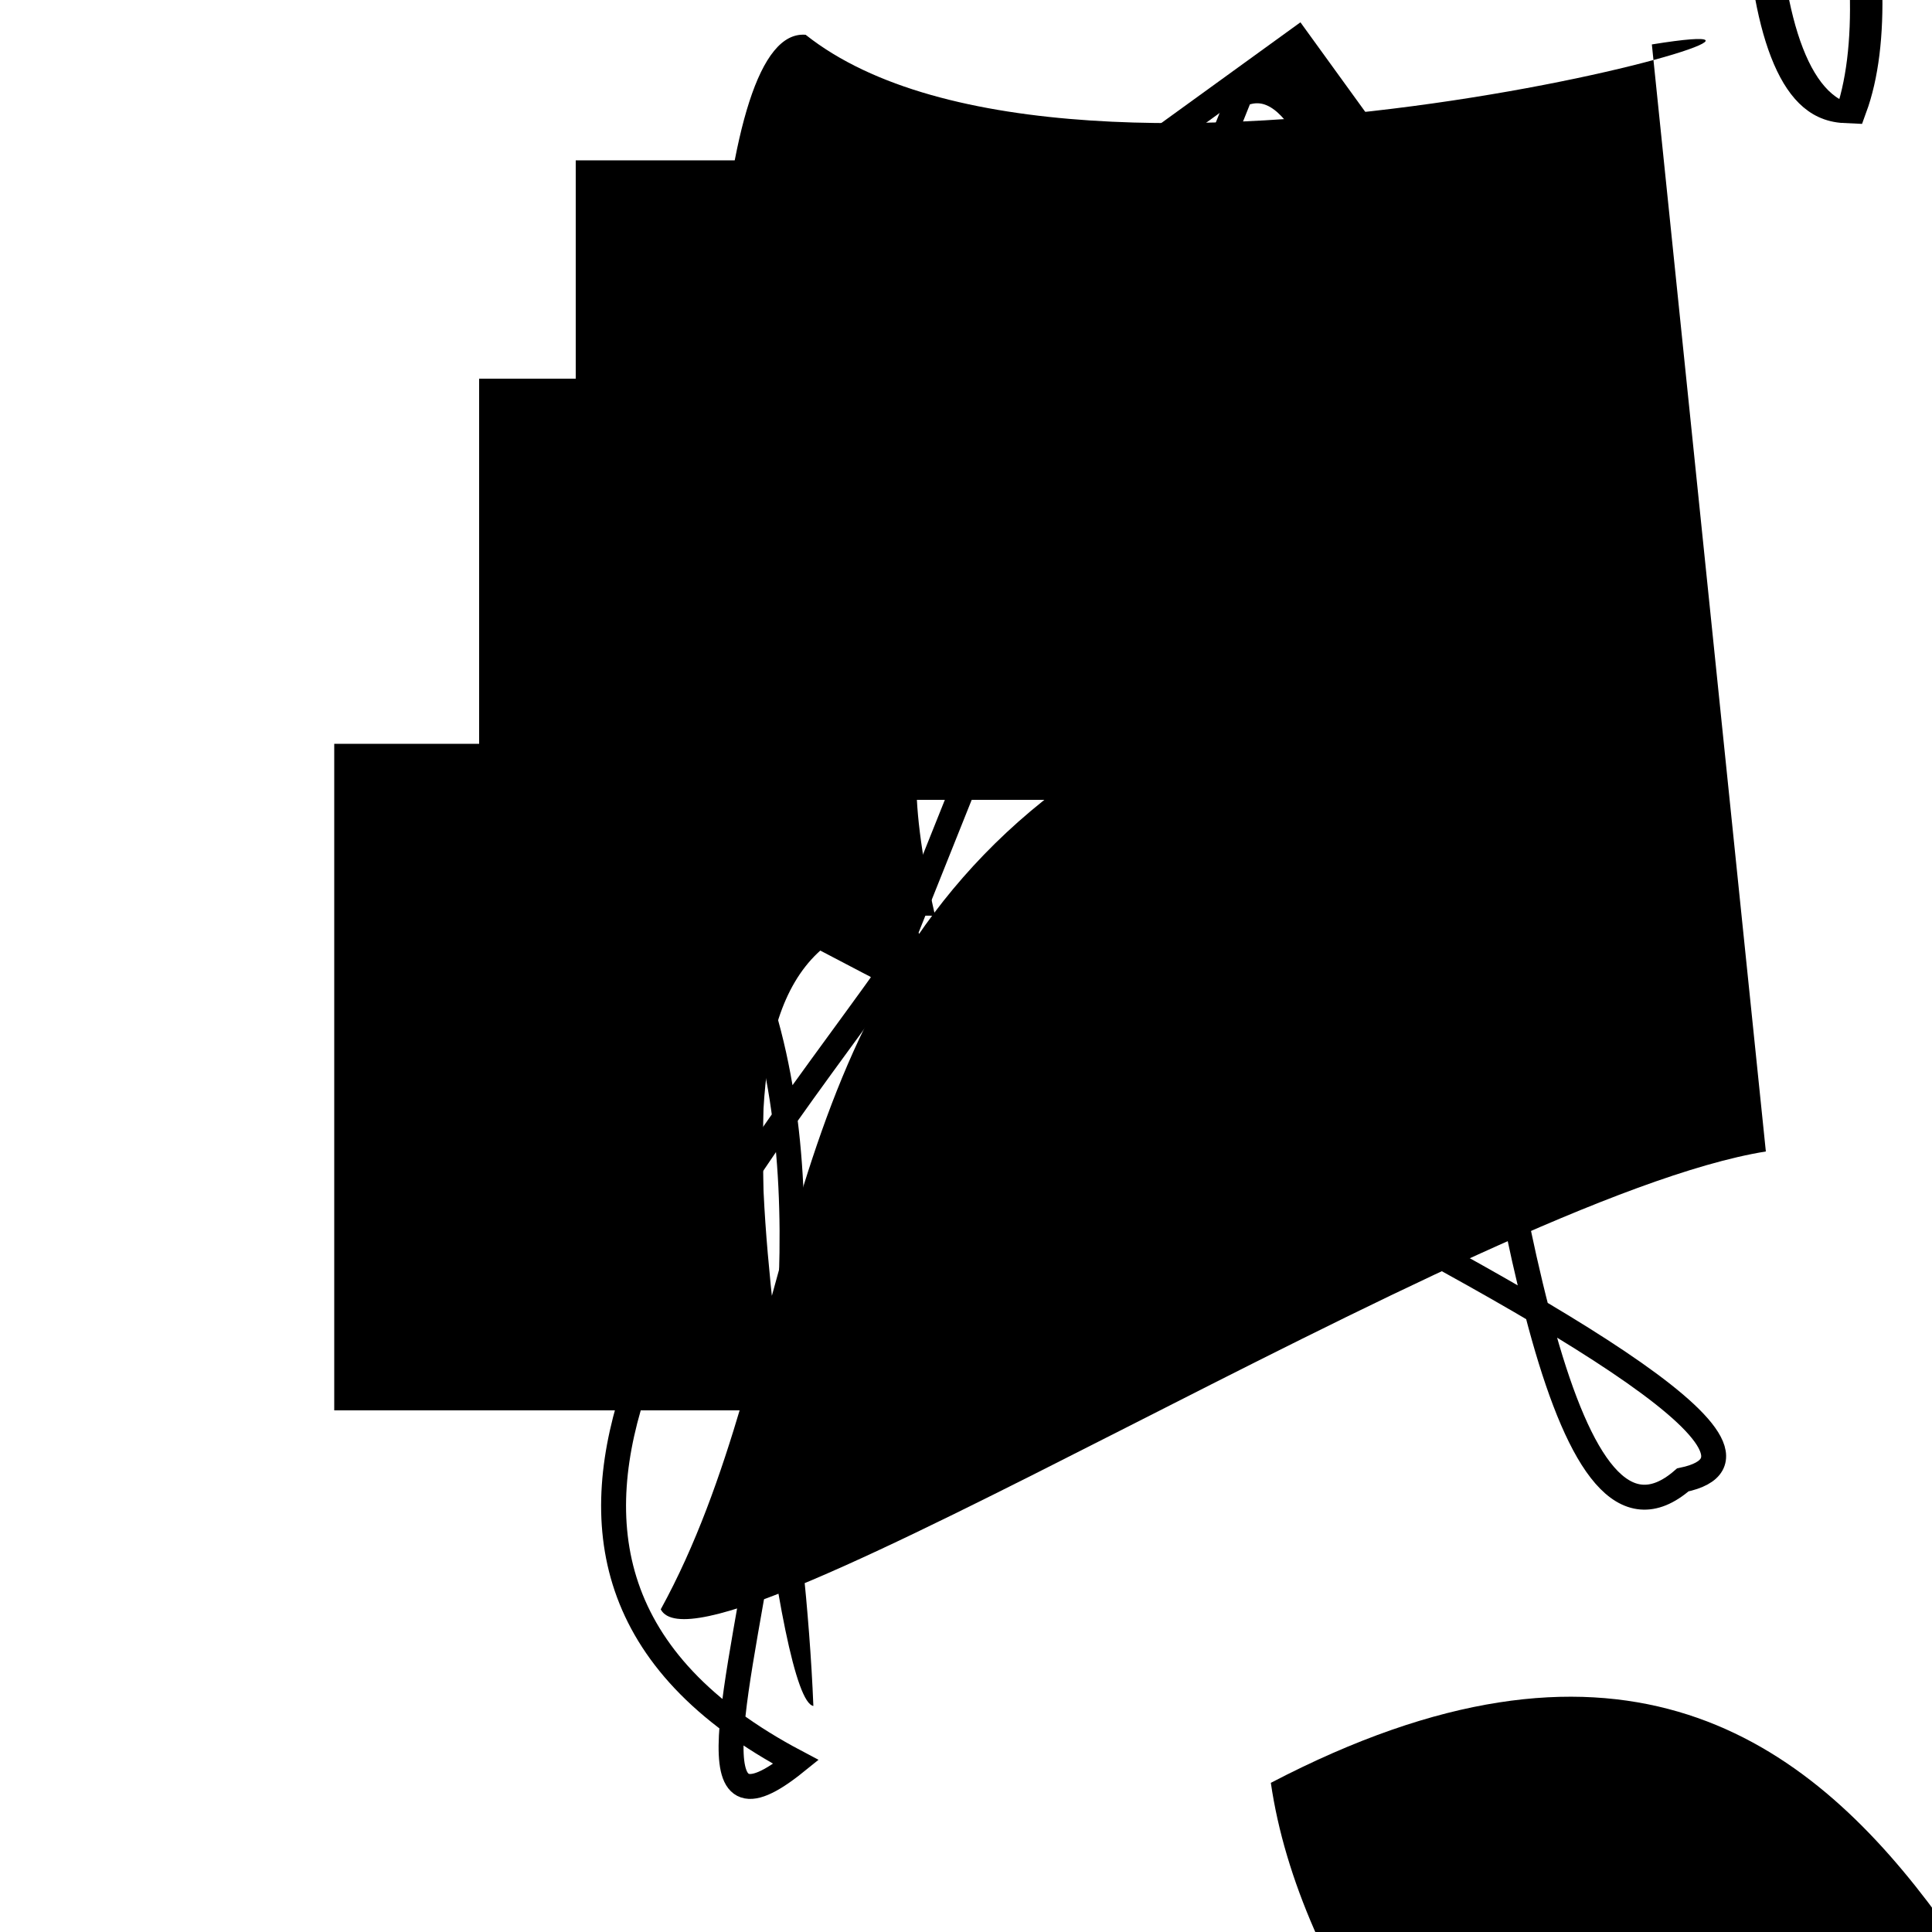 <?xml version="1.0" encoding="UTF-8"?>
<svg xmlns="http://www.w3.org/2000/svg" width="100" height="100" viewBox="0 0 100 100">
<defs>
<linearGradient id="g0" x1="0%" y1="0%" x2="100%" y2="100%">
<stop offset="0.0%" stop-color="hsl(106, 75%, 59%)" />
<stop offset="33.3%" stop-color="hsl(183, 71%, 60%)" />
<stop offset="66.7%" stop-color="hsl(242, 72%, 49%)" />
<stop offset="100.0%" stop-color="hsl(322, 74%, 44%)" />
</linearGradient>
<linearGradient id="g1" x1="0%" y1="0%" x2="100%" y2="100%">
<stop offset="0.0%" stop-color="hsl(290, 83%, 63%)" />
<stop offset="33.3%" stop-color="hsl(2, 82%, 55%)" />
<stop offset="66.7%" stop-color="hsl(86, 72%, 68%)" />
<stop offset="100.0%" stop-color="hsl(83, 65%, 44%)" />
</linearGradient>
<linearGradient id="g2" x1="0%" y1="0%" x2="100%" y2="100%">
<stop offset="0.0%" stop-color="hsl(40, 53%, 69%)" />
<stop offset="33.3%" stop-color="hsl(104, 72%, 65%)" />
<stop offset="66.7%" stop-color="hsl(144, 86%, 72%)" />
<stop offset="100.0%" stop-color="hsl(151, 70%, 62%)" />
</linearGradient>
</defs>

<circle cx="46.6" cy="89.3" r="1.7" fill="hsl(86, 72%, 68%)" fill-opacity="0.71"  transform="translate(39.4 87.3) rotate(111.8) scale(1.83 0.82)" />
<path d="M 43.9 59.1 C 36.6 52.8, 56.9 43.9, 57.9 52.8 C 61.8 41.7, 63.0 78.7, 74.8 92.1 C 78.8 100.0, 48.2 85.5, 35.4 91.5 C 21.9 77.0, 67.3 11.8, 80.3 24.8 C 75.6 10.2, 45.7 83.5, 33.3 87.8 Z" fill="none" fill-opacity="0.53" stroke="hsl(40, 53%, 69%)" stroke-width="1.30"  transform="translate(28.1 33.9) rotate(167.3) scale(1.30 0.86)" />
<rect x="26.4" y="21.2" width="41.5" height="16.1" rx="0" fill="hsl(144, 86%, 72%)" fill-opacity="0.76" stroke="hsl(40, 53%, 69%)" stroke-width="3.2"   />
<rect x="32.8" y="24.1" width="47.1" height="24.8" rx="0" fill="none" fill-opacity="0.51" stroke="hsl(183, 71%, 60%)" stroke-width="1.9"  transform="translate(29.9 99.1) rotate(234.1) scale(0.71 1.76)" />
<path d="M 64.2 4.9 C 75.1 0.0, 74.9 87.2, 87.1 76.6 C 100.0 73.9, 30.5 45.0, 34.1 42.7 C 50.9 60.7, 30.3 100.0, 41.2 91.2 C 21.5 80.8, 37.4 62.5, 46.0 50.4 Z" fill="none" fill-opacity="0.79" stroke="hsl(2, 82%, 55%)" stroke-width="1.29"   />
<path d="M 24.6 45.0 C 38.9 45.4, 19.0 100.0, 11.5 96.9 C 27.6 100.0, 0.0 68.3, 3.2 70.5 C 19.0 64.1, 66.1 20.9, 57.3 14.9 " fill="none" fill-opacity="0.31" stroke="hsl(242, 72%, 49%)" stroke-width="1.08"  transform="translate(46.9 90.0) rotate(76.4) scale(0.54 0.70)" />
<path d="M 85.5 2.3 C 99.7 0.0, 55.7 12.9, 41.7 1.8 C 32.0 1.0, 38.5 87.7, 42.1 88.3 C 41.3 68.4, 33.8 47.0, 48.4 47.4 C 45.4 34.3, 49.9 34.3, 54.7 40.9 C 39.8 52.2, 41.5 70.0, 34.2 83.3 C 36.5 87.7, 76.5 62.0, 91.4 59.6 Z" fill="hsl(106, 75%, 59%)" fill-opacity="0.94" stroke="none" stroke-width="0.97"   />
<circle cx="52.3" cy="95.4" r="0.4" fill="hsl(86, 72%, 68%)" fill-opacity="0.97"  transform="translate(52.1 91.6) rotate(94.8) scale(0.80 1.06)" />
<path d="M 37.4 40.8 C 56.8 32.8, 6.8 44.1, 12.1 57.6 C 0.0 58.8, 20.0 35.7, 29.8 42.2 C 44.5 58.2, 73.6 73.8, 65.9 64.6 " fill="hsl(40, 53%, 69%)" fill-opacity="0.81" stroke="none" stroke-width="1.29"  transform="translate(48.6 69.4) rotate(338.4) scale(1.94 1.35)" />
<circle cx="44.2" cy="72.0" r="0.4" fill="hsl(2, 82%, 55%)" fill-opacity="0.47"  transform="translate(87.1 81.9) rotate(346.5) scale(1.53 1.73)" />
<rect x="60.8" y="35.4" width="29.3" height="31.9" rx="10.4" fill="none" fill-opacity="0.40" stroke="hsl(183, 71%, 60%)" stroke-width="1.3"  transform="translate(63.1 30.3) rotate(328.6) scale(1.69 1.25)" />
<rect x="29.8" y="8.3" width="38.7" height="33.1" rx="0" fill="hsl(2, 82%, 55%)" fill-opacity="0.89"    />
<path d="M 67.2 62.0 C 49.0 59.8, 65.1 27.3, 61.7 20.9 C 48.5 13.8, 74.1 43.6, 66.2 47.7 C 85.2 44.8, 89.7 30.4, 95.9 31.2 C 77.2 42.4, 26.3 46.8, 13.2 42.1 C 16.7 35.8, 86.2 51.6, 88.4 60.8 " fill="none" fill-opacity="0.51" stroke="hsl(2, 82%, 55%)" stroke-width="0.98"  transform="translate(27.2 35.5) rotate(256.1) scale(0.93 1.75)" />
<path d="M 51.8 33.0 C 45.7 34.8, 35.9 14.4, 21.9 29.3 C 32.1 47.2, 95.7 52.4, 90.8 43.9 C 86.2 44.5, 69.6 96.5, 71.7 93.7 C 85.2 84.1, 35.8 0.0, 33.1 0.3 C 26.9 0.0, 73.0 23.8, 67.0 35.6 " fill="hsl(144, 86%, 72%)" fill-opacity="0.82" stroke="none" stroke-width="1.02"  transform="translate(47.0 23.4) rotate(20.4) scale(1.90 1.98)" />
<rect x="17.3" y="38.5" width="22.2" height="34.5" rx="0" fill="hsl(322, 74%, 44%)" fill-opacity="0.21"    />
</svg>
